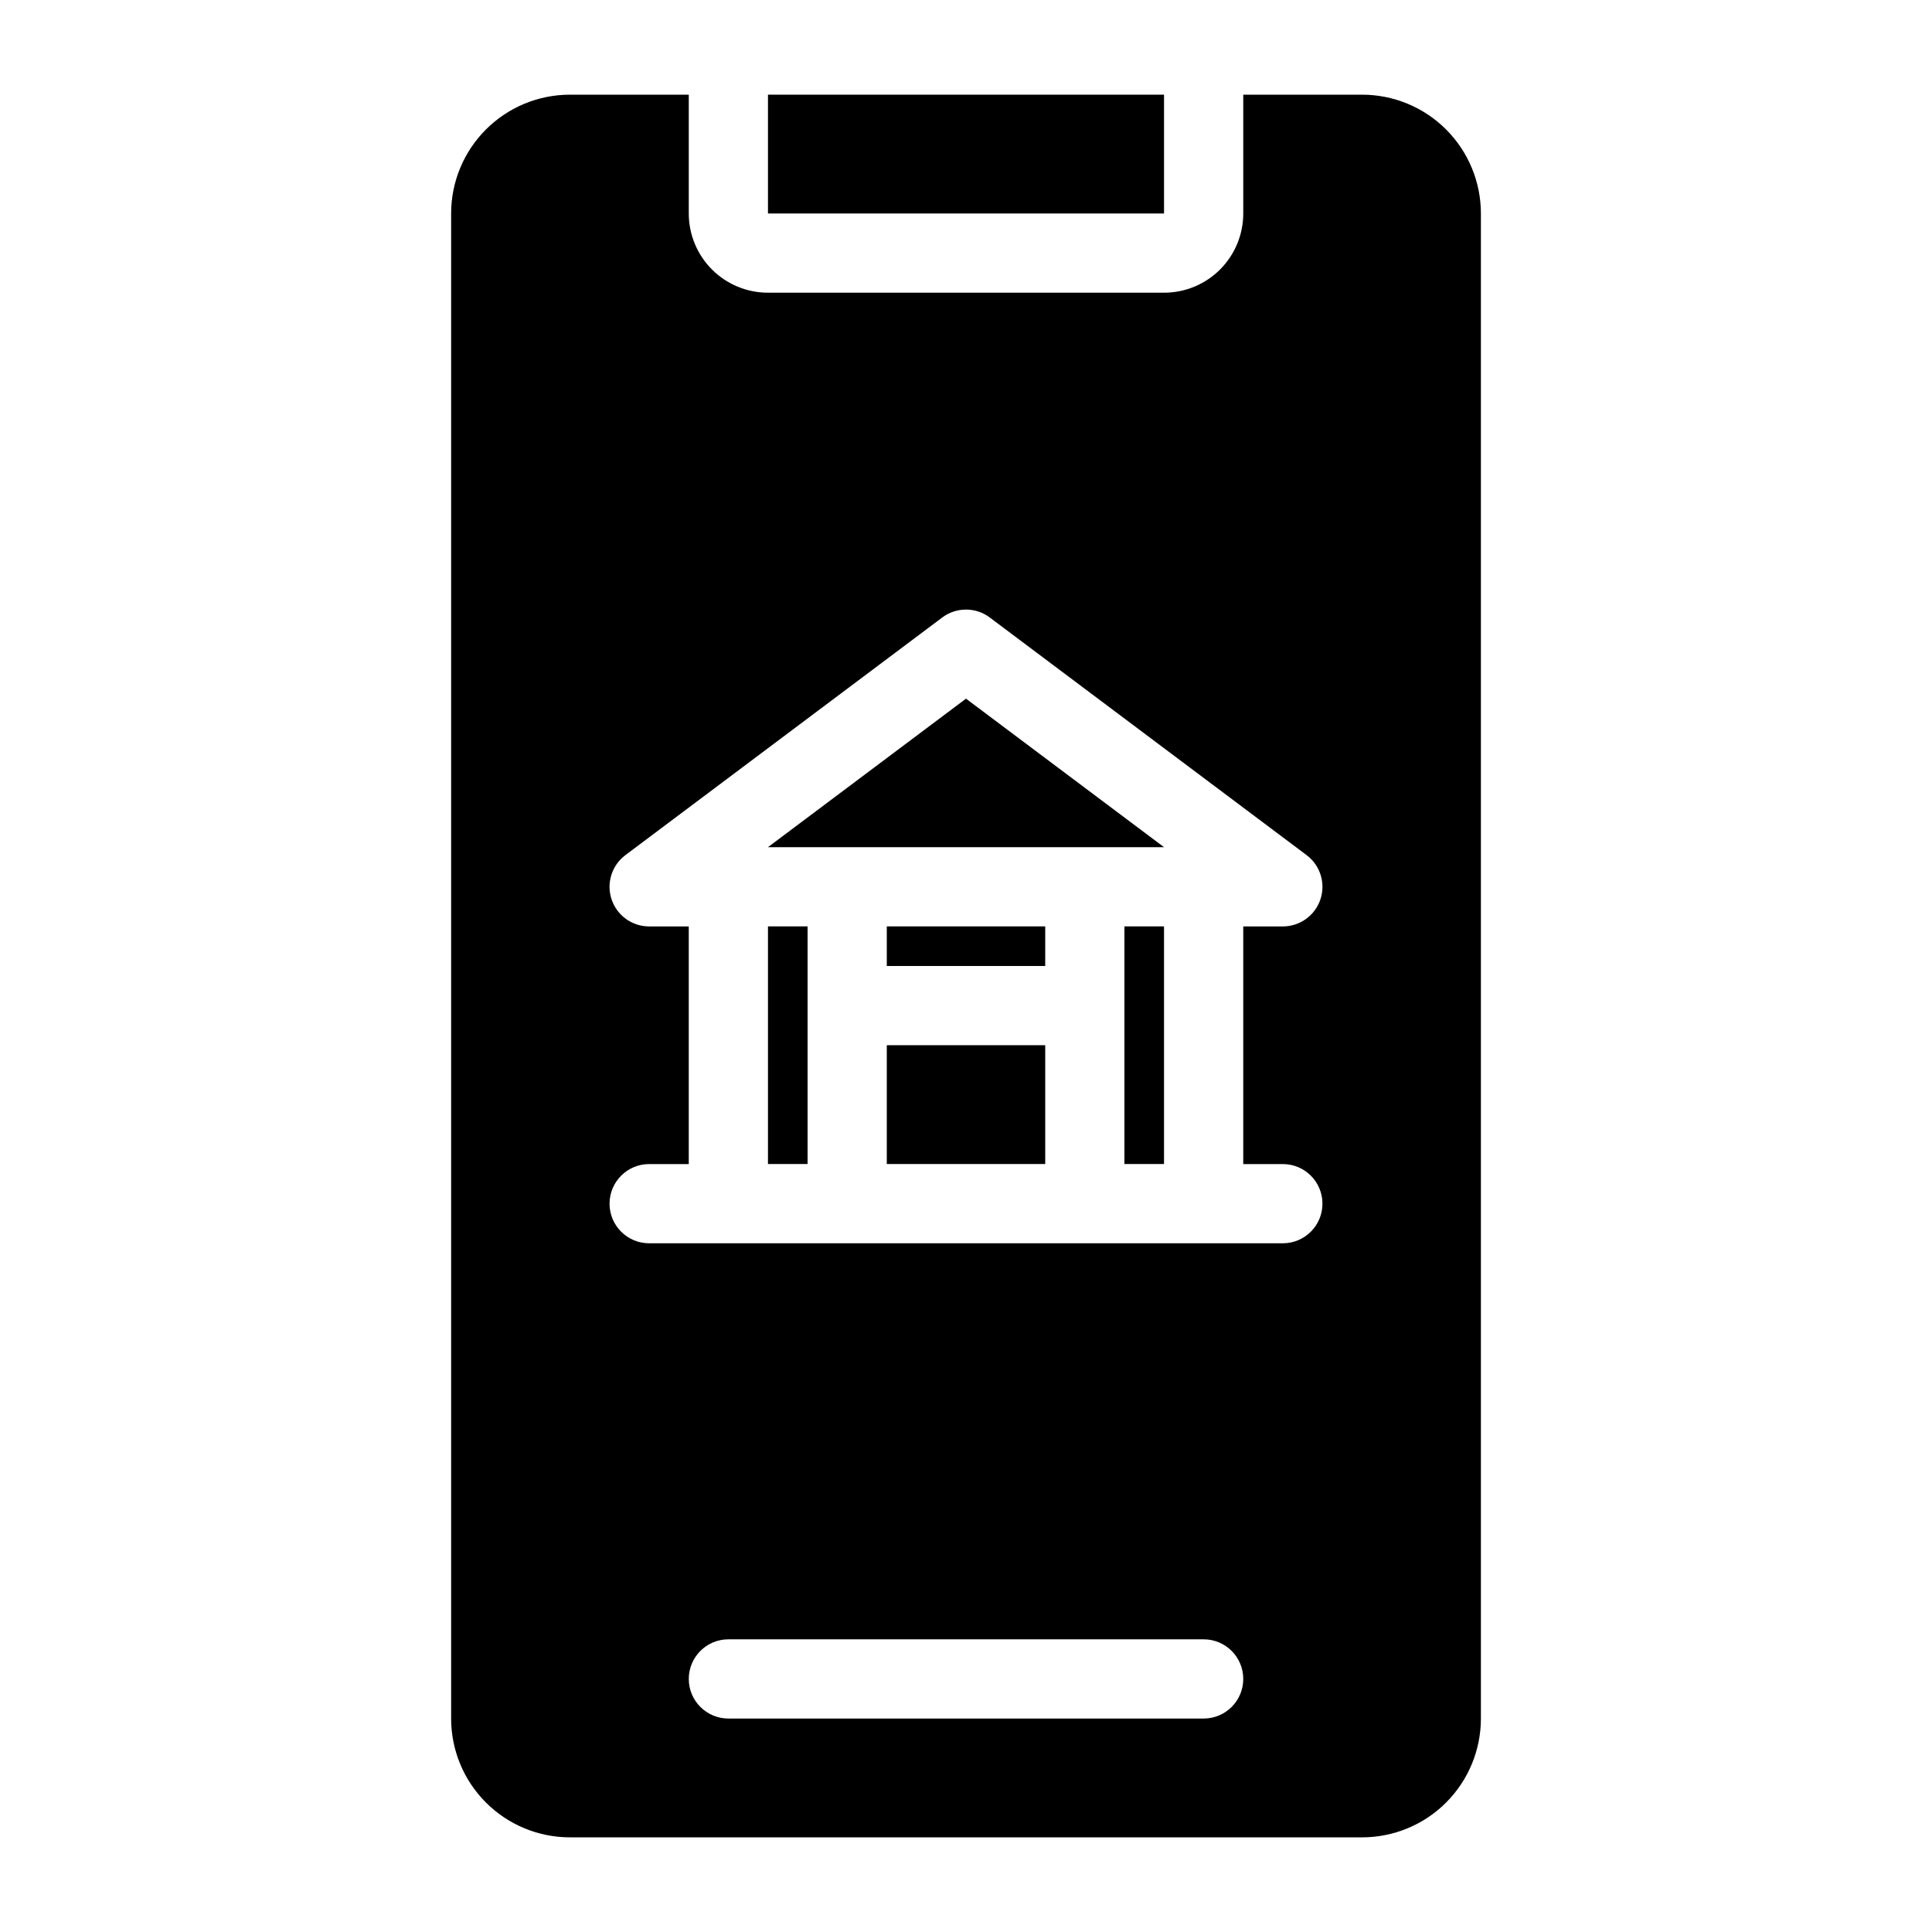 <?xml version="1.0" encoding="UTF-8"?>
<!-- The Best Svg Icon site in the world: iconSvg.co, Visit us! https://iconsvg.co -->
<svg fill="#000000" width="800px" height="800px" version="1.1" viewBox="144 144 512 512" xmlns="http://www.w3.org/2000/svg">
 <g>
  <path d="m347.52 169.09h104.96v31.488h-104.96z"/>
  <path d="m379.01 420.99h41.984v31.488h-41.984z"/>
  <path d="m379.01 389.5h41.984v10.496h-41.984z"/>
  <path d="m347.52 389.5h10.496v62.977h-10.496z"/>
  <path d="m441.98 389.5h10.496v62.977h-10.496z"/>
  <path d="m504.96 169.09h-31.484v31.488c0 5.566-2.215 10.906-6.148 14.844-3.938 3.938-9.277 6.148-14.844 6.148h-104.96c-5.57 0-10.906-2.211-14.844-6.148s-6.148-9.277-6.148-14.844v-31.488h-31.488c-8.352 0-16.359 3.316-22.266 9.223s-9.223 13.914-9.223 22.266v398.85c0 8.352 3.316 16.363 9.223 22.266 5.906 5.906 13.914 9.223 22.266 9.223h209.92c8.352 0 16.363-3.316 22.266-9.223 5.906-5.902 9.223-13.914 9.223-22.266v-398.85c0-8.352-3.316-16.359-9.223-22.266-5.902-5.906-13.914-9.223-22.266-9.223zm-41.98 430.34h-125.95c-5.797 0-10.496-4.699-10.496-10.496s4.699-10.496 10.496-10.496h125.95c5.797 0 10.496 4.699 10.496 10.496s-4.699 10.496-10.496 10.496zm20.992-125.95-167.94 0.004c-5.797 0-10.496-4.699-10.496-10.496 0-5.797 4.699-10.496 10.496-10.496h10.496v-62.977h-10.496c-4.519 0-8.531-2.891-9.957-7.18-1.43-4.285 0.043-9.004 3.66-11.715l83.969-62.977h-0.004c3.734-2.797 8.863-2.797 12.598 0l83.969 62.977c3.613 2.711 5.086 7.43 3.66 11.715-1.43 4.289-5.441 7.18-9.961 7.18h-10.492v62.977h10.496-0.004c5.797 0 10.496 4.699 10.496 10.496 0 5.797-4.699 10.496-10.496 10.496z"/>
  <path d="m347.52 368.51h104.96l-52.48-39.359z"/>
 </g>
</svg>